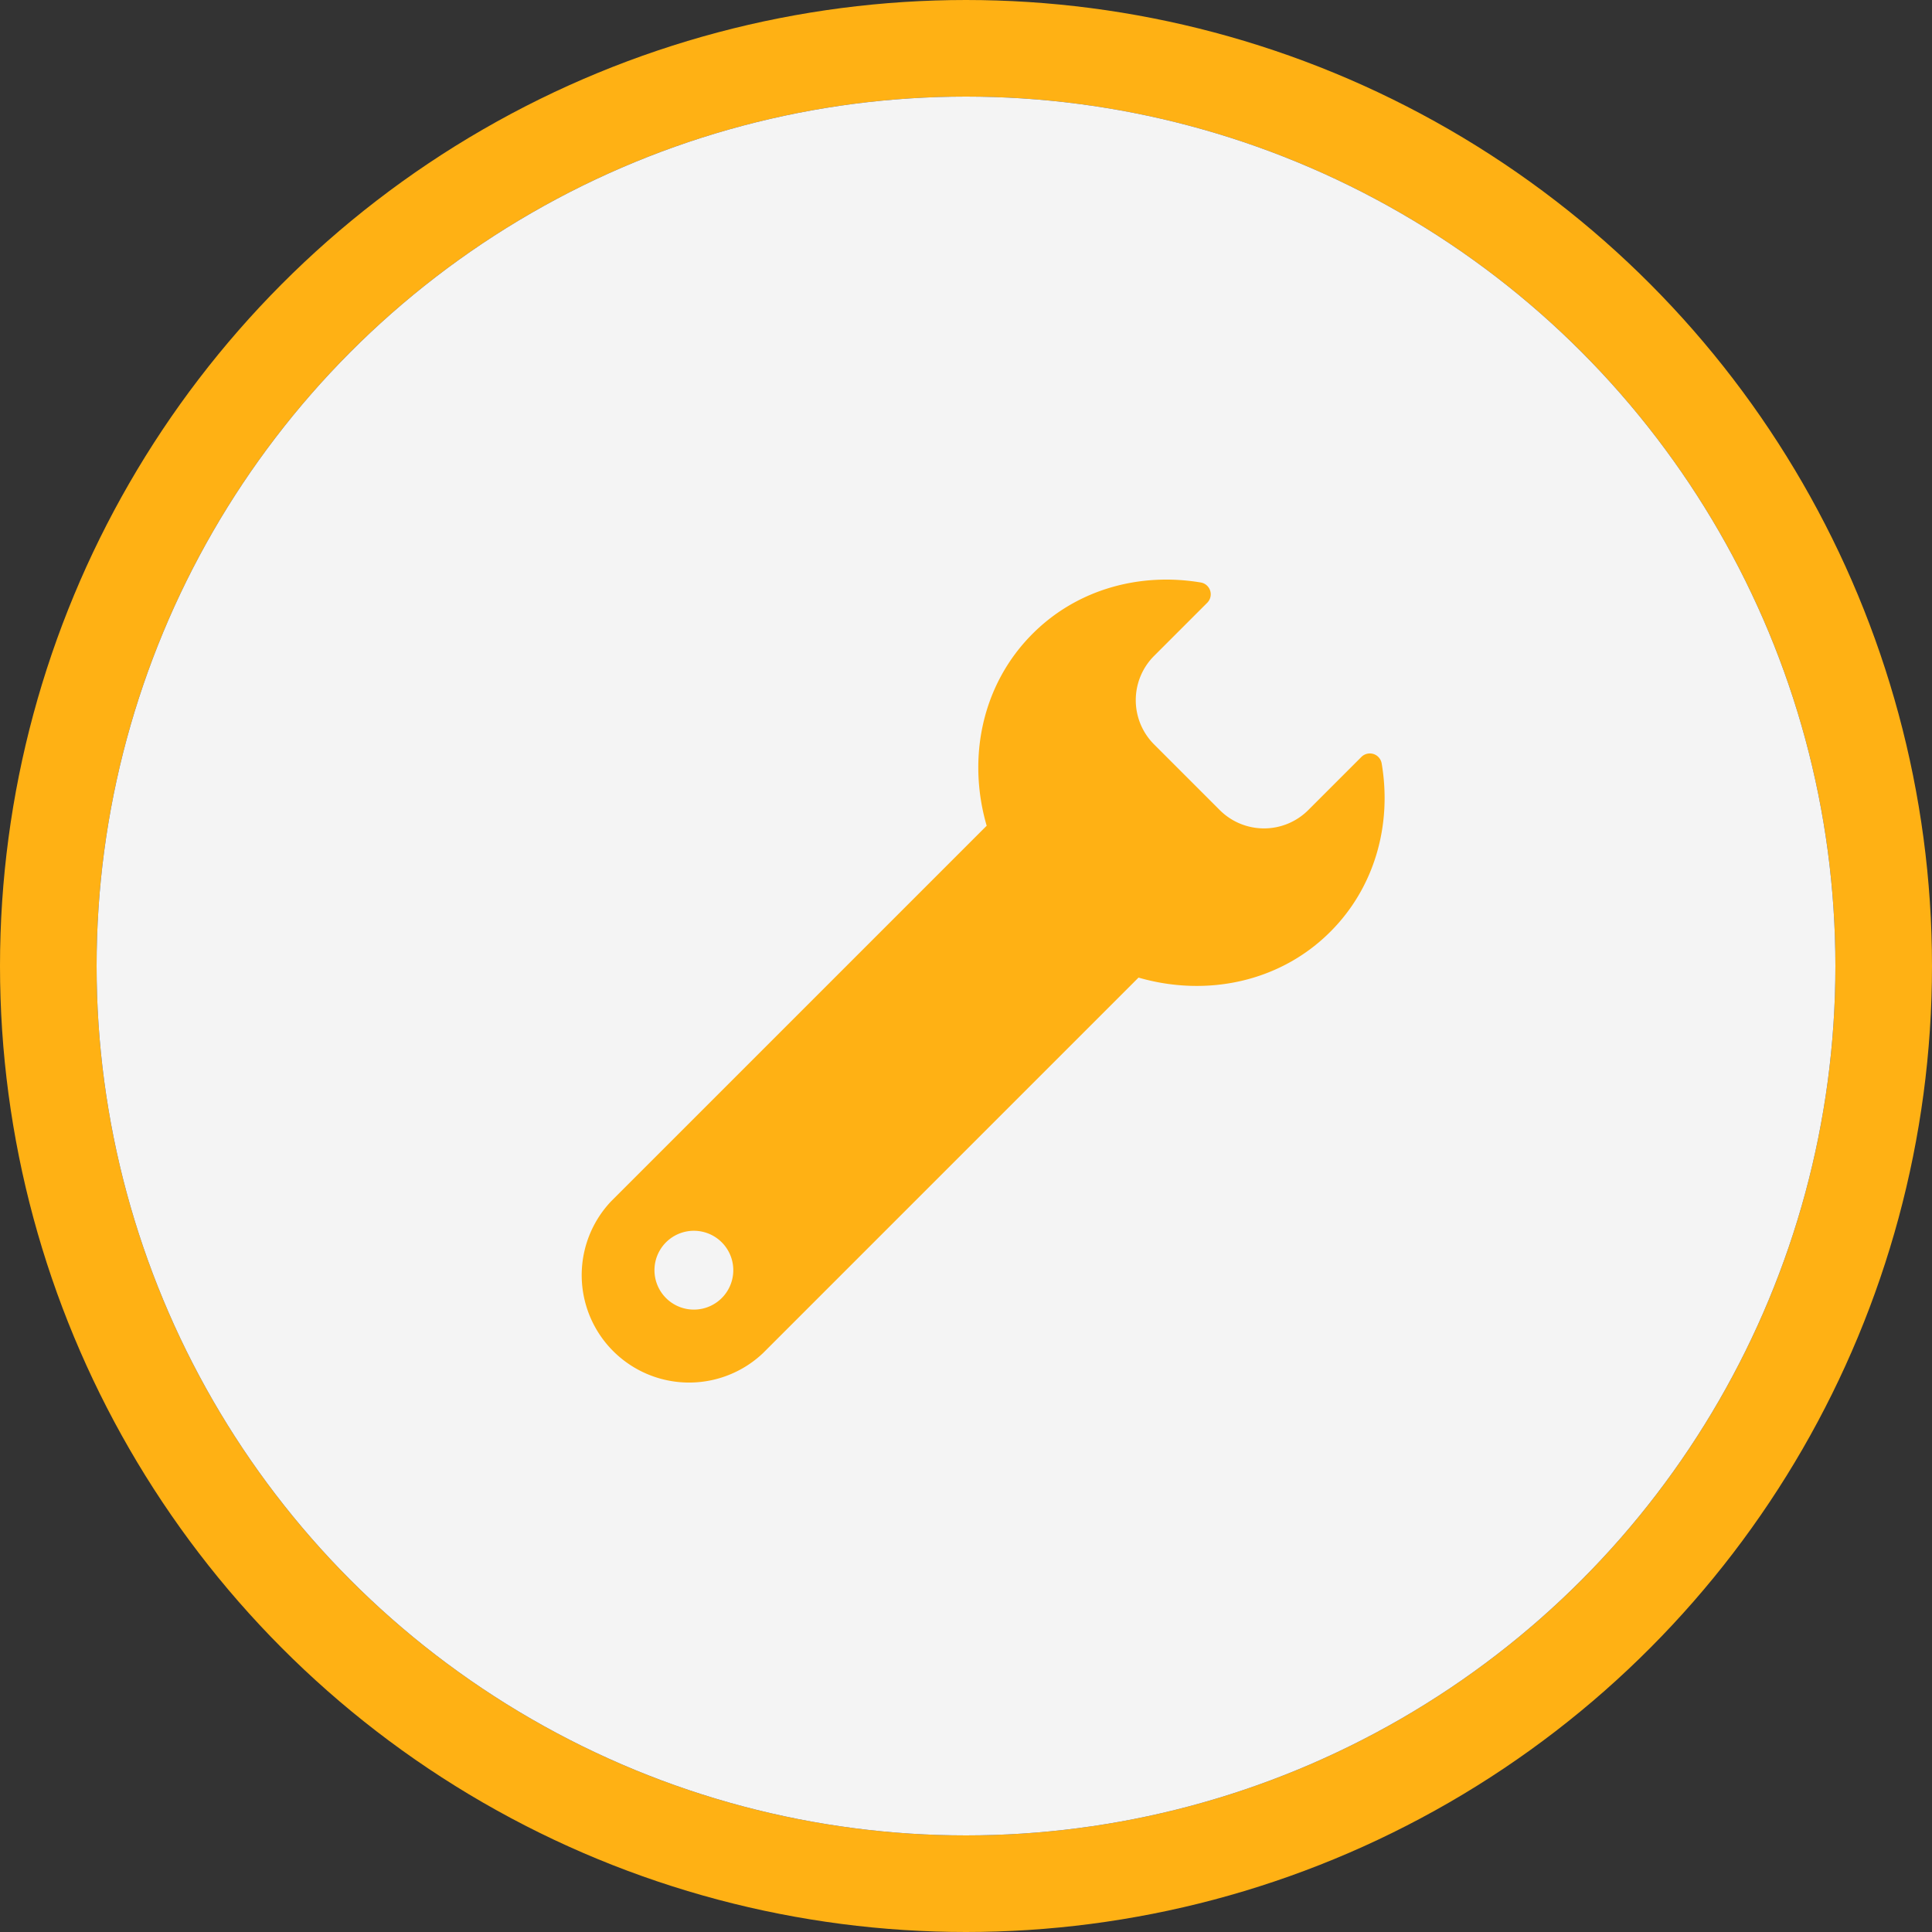 <svg width="20" height="20" fill="none" xmlns="http://www.w3.org/2000/svg">
    <rect width="100%" height="100%" fill="#333333" stroke="none"/>
    <circle cx="10" cy="10" r="9.5" stroke="#FFB114" />
    <circle cx="10" cy="10" r="9" fill="#F4F4F4" />
    <path
        d="M14.303 7.903a.124.124 0 0 0-.21-.067l-.55.55a.648.648 0 0 1-.916 0l-.68-.68a.648.648 0 0 1 0-.916l.55-.55a.124.124 0 0 0-.066-.21c-.63-.106-1.28.068-1.742.531-.524.524-.679 1.285-.475 1.987l-3.888 3.888a1.112 1.112 0 0 0 1.572 1.572l3.888-3.888c.701.203 1.463.049 1.986-.475.463-.463.638-1.113.531-1.742ZM7.488 13.42a.408.408 0 1 1-.576-.576.408.408 0 0 1 .576.576Z"
        fill="#FFB114" />
</svg>